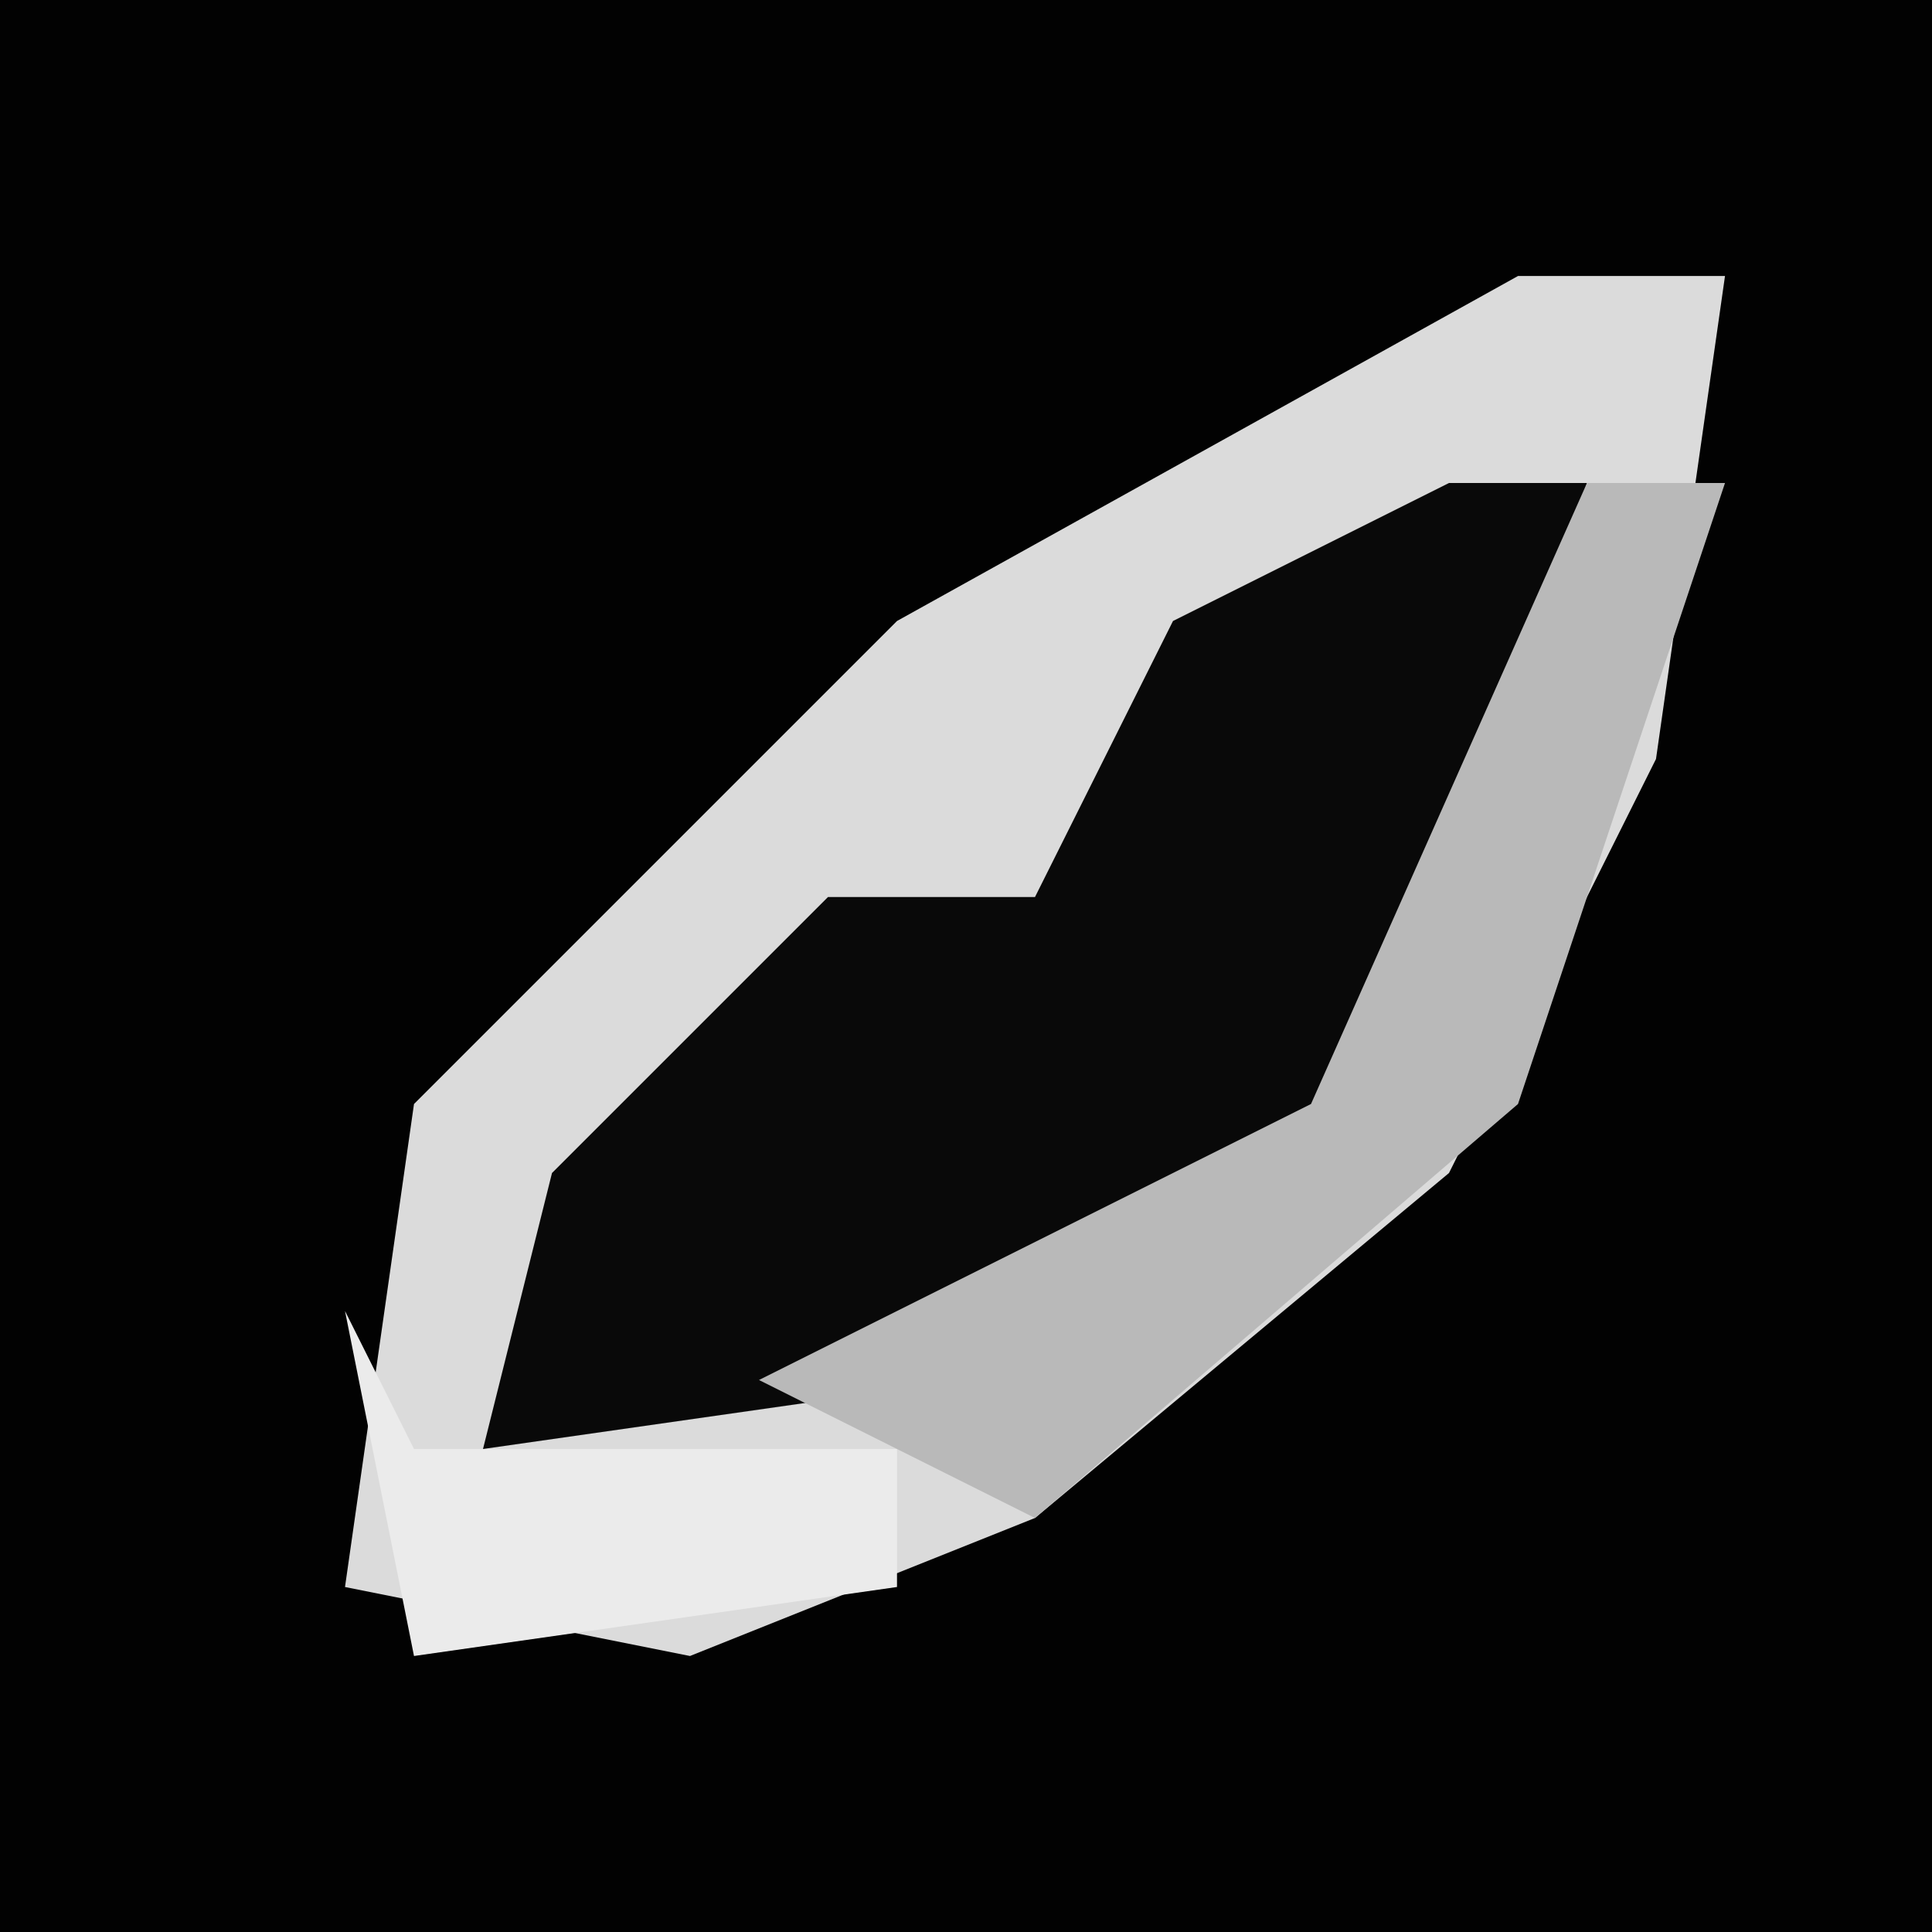 <?xml version="1.0" encoding="UTF-8"?>
<svg version="1.1" xmlns="http://www.w3.org/2000/svg" width="28" height="28">
<path d="M0,0 L28,0 L28,28 L0,28 Z " fill="#020202" transform="translate(0,0)"/>
<path d="M0,0 L3,0 L2,7 L-1,13 L-7,18 L-12,20 L-17,19 L-16,12 L-9,5 Z " fill="#DBDBDB" transform="translate(22,4)"/>
<path d="M0,0 L2,0 L-1,9 L-7,13 L-14,14 L-13,10 L-9,6 L-6,6 L-4,2 Z " fill="#090909" transform="translate(21,7)"/>
<path d="M0,0 L2,0 L-1,9 L-8,15 L-12,13 L-4,9 Z " fill="#B9B9B9" transform="translate(23,7)"/>
<path d="M0,0 L1,2 L8,2 L8,4 L1,5 Z " fill="#EBEBEB" transform="translate(5,19)"/>
</svg>
